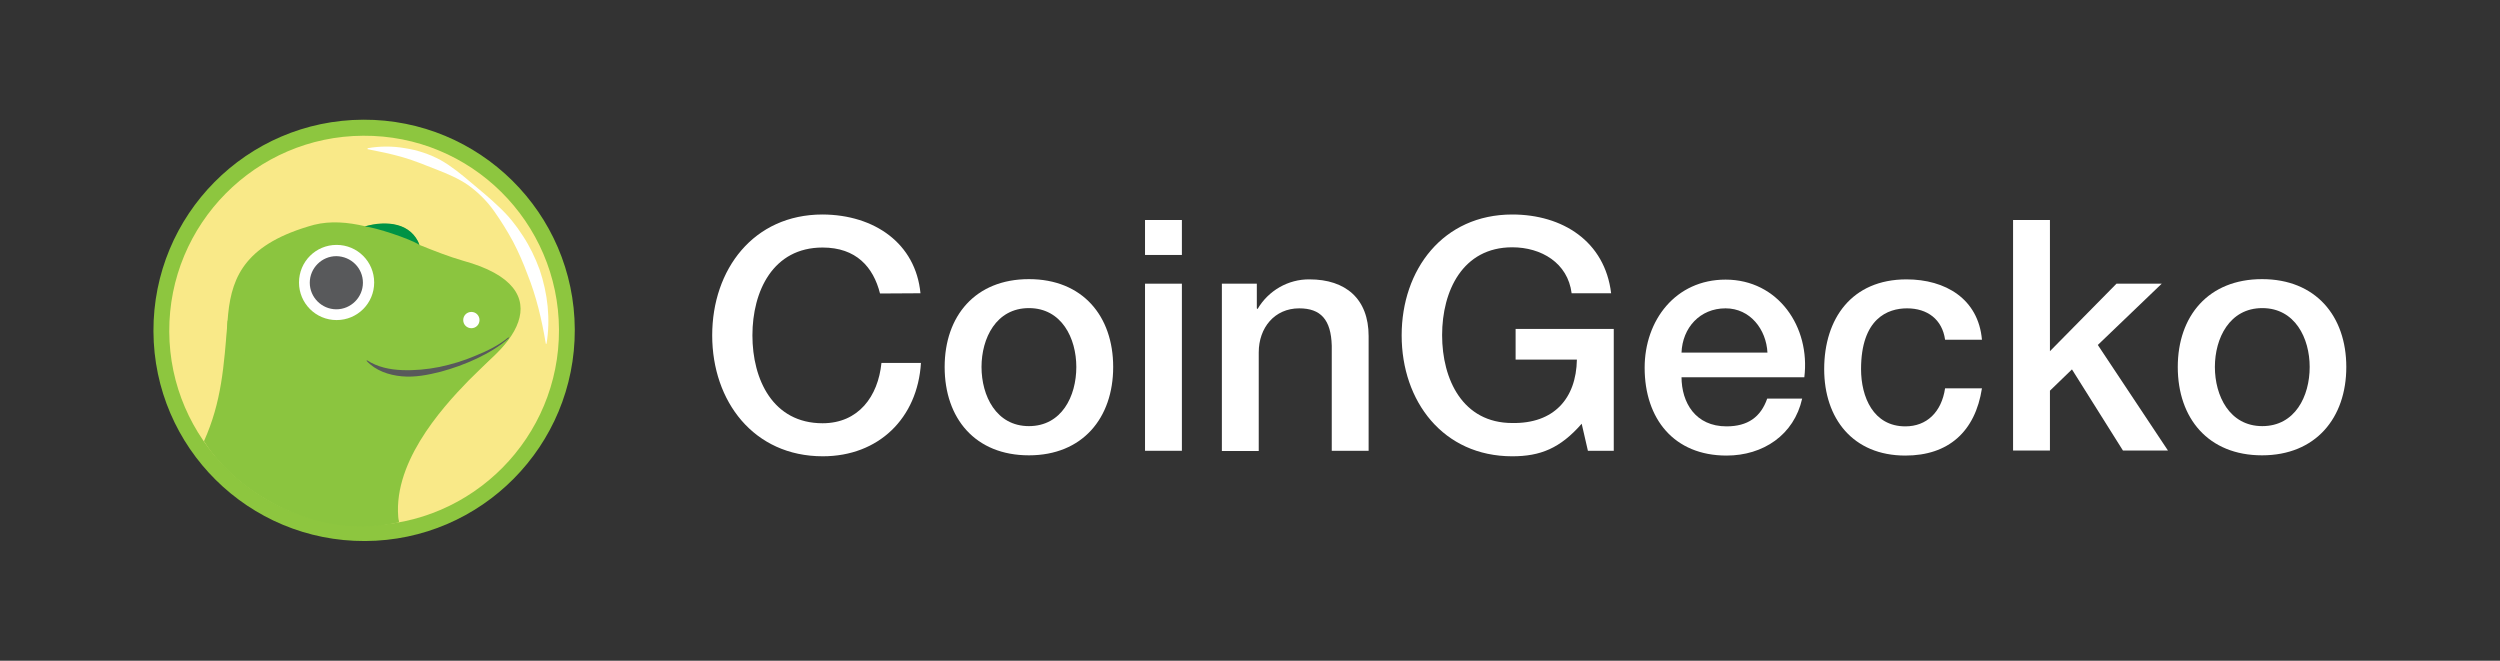<?xml version="1.0" encoding="utf-8"?>
<!-- Generator: Adobe Illustrator 25.2.0, SVG Export Plug-In . SVG Version: 6.00 Build 0)  -->
<svg version="1.1" id="Ebene_1" xmlns="http://www.w3.org/2000/svg" xmlns:xlink="http://www.w3.org/1999/xlink" x="0px" y="0px"
	 viewBox="0 0 1044.3 276" style="enable-background:new 0 0 1044.3 276;" xml:space="preserve">
<rect x="0" y="0" width="1044.3" height="276" fill="#333333" stroke="none"/>
<style type="text/css">
	.st0{fill:#FFFFFF;}
	.st1{fill:#8DC63F;}
	.st2{fill:#F9E988;}
	.st3{fill:#8BC53F;}
	.st4{fill:#009345;}
	.st5{fill:#58595B;}
</style>
<g>
	<g id="Coin_Gecko_Vector_Text">
		<path class="st0" d="M367.6,122.6c-2.8-11.1-10-19.2-24-19.2c-20.7,0-29.3,18.2-29.3,36.7c0,18.5,8.6,36.7,29.3,36.7
			c15,0,23.2-11.2,24.6-25.2h16.5c-1.4,23.1-17.7,39-41,39c-28.9,0-46.2-23-46.2-50.5s17.2-50.5,46.1-50.5
			c21.7,0.1,38.9,12.1,40.9,32.9L367.6,122.6z"/>
		<path class="st0" d="M394.6,153.3c0-21.3,12.8-36.7,35.2-36.7c22.4,0,35.2,15.4,35.2,36.7s-12.8,36.9-35.2,36.9
			S394.6,174.8,394.6,153.3z M449.6,153.3c0-12-6.1-24.6-19.8-24.6S410,141.3,410,153.3c0,12,6.1,24.7,19.8,24.7
			S449.6,165.5,449.6,153.3z"/>
		<path class="st0" d="M478.3,91.9h15.4v14.6h-15.4V91.9z M478.3,118.5h15.4v69.8h-15.4V118.5z"/>
		<path class="st0" d="M510.4,118.5H525v10.3l0.3,0.3c4.5-7.7,12.8-12.5,21.7-12.4c15.1,0,24.7,8.1,24.7,23.7v47.9h-15.4v-43.9
			c-0.3-10.9-4.6-15.6-13.6-15.6c-10.3,0-16.9,8.1-16.9,18.4v41.2h-15.4V118.5z"/>
		<path class="st0" d="M674.1,188.3h-10.8l-2.6-11.3c-9,10.3-17.3,13.6-29,13.6c-28.9,0-46.2-23-46.2-50.5s17.3-50.5,46.2-50.5
			c21,0,38.7,11.2,41.3,32.9h-16.5c-1.6-12.7-12.7-19.2-24.8-19.2c-20.7,0-29.3,18.2-29.3,36.7c0,18.5,8.6,36.7,29.3,36.7
			c17.3,0.3,26.7-10.1,27-26.5h-25.6v-12.8h41L674.1,188.3z"/>
		<path class="st0" d="M702.4,157.4c0,10.9,5.9,20.7,18.8,20.7c8.9,0,14.3-3.9,17-11.6h14.6c-3.4,15.2-16.3,23.8-31.6,23.8
			c-21.9,0-34.2-15.3-34.2-36.7c0-19.9,13-36.8,33.8-36.8c22,0,35.5,19.8,32.9,40.8H702.4z M738.3,147.3
			c-0.5-9.7-7.2-18.5-17.5-18.5c-10.7,0-18,8.1-18.4,18.5H738.3z"/>
		<path class="st0" d="M812.5,141.9c-1.2-8.5-7.4-13.1-15.9-13.1c-8,0-19.2,4.2-19.2,25.4c0,11.6,5.1,23.9,18.5,23.9
			c8.9,0,15.1-5.9,16.6-15.9h15.4c-2.8,18.1-14,28.1-32,28.1c-21.9,0-33.9-15.5-33.9-36.1c0-21.1,11.5-37.5,34.4-37.5
			c16.2,0,30,8.1,31.5,25.2H812.5z"/>
		<path class="st0" d="M840.9,91.9h15.4v54.8l27.8-28.2H903l-26.7,25.6l29.3,44.1h-18.8l-21.3-33.9l-9.2,8.9v25h-15.4V91.9z"/>
		<path class="st0" d="M909.7,153.3c0-21.3,12.8-36.7,35.2-36.7s35.2,15.4,35.2,36.7s-12.8,36.9-35.2,36.9S909.7,174.8,909.7,153.3z
			 M964.8,153.3c0-12-6.1-24.6-19.8-24.6s-19.8,12.6-19.8,24.6c0,12,6.1,24.7,19.8,24.7S964.8,165.5,964.8,153.3z"/>
	</g>
	<g id="Coin_Gecko_AI">
		<path class="st1" d="M240.1,137.6c0.2,48.6-39,88.2-87.6,88.4c-48.6,0.2-88.2-39-88.4-87.6c-0.2-48.6,39-88.2,87.6-88.4
			c0,0,0,0,0,0C200.3,49.8,239.9,89,240.1,137.6z"/>
		<path class="st2" d="M233.5,137.7c0.2,44.9-36.1,81.6-81,81.8s-81.6-36.1-81.8-81c-0.2-44.9,36.1-81.6,81-81.8c0,0,0,0,0,0
			C196.7,56.4,233.3,92.7,233.5,137.7z"/>
		<path class="st0" d="M153.6,61.9c5.2-0.9,10.5-0.9,15.6,0c5.2,0.8,10.3,2.5,14.9,5c4.6,2.6,8.7,6,12.6,9.3s8,6.6,11.7,10.2
			c3.9,3.6,7.2,7.7,10,12.1c2.9,4.4,5.2,9.2,7,14.1c3.4,10,4.6,20.7,2.9,31H228c-1.7-10.2-4-19.9-7.7-29.1c-1.7-4.6-3.7-9.2-6-13.6
			c-2.4-4.4-5-8.6-7.9-12.7c-2.9-4.1-6.5-7.7-10.6-10.7c-4.1-2.9-8.9-4.9-13.5-6.7s-9.2-3.7-14-5.1c-4.8-1.4-9.7-2.4-14.8-3.4
			L153.6,61.9z"/>
		<path class="st3" d="M193.4,108.9c-5.9-1.7-12-4.1-18.2-6.6c-0.4-1.6-1.7-3.5-4.5-5.9c-4-3.5-11.7-3.4-18.2-1.9
			c-7.3-1.7-14.4-2.3-21.3-0.6c-56.3,15.5-24.4,53.3-45,91.3c2.9,6.2,34.6,42.6,80.5,32.9c0,0-15.7-37.7,19.7-55.8
			C215,147.7,235.7,120.5,193.4,108.9z"/>
		<path class="st0" d="M200.3,133.7c0,1.9-1.5,3.4-3.4,3.4c-1.9,0-3.4-1.5-3.4-3.4c0-1.9,1.5-3.4,3.4-3.4
			C198.8,130.3,200.3,131.8,200.3,133.7z"/>
		<path class="st4" d="M152.4,94.6c4.1,0.3,18.9,5.1,22.8,7.7C172,93.1,161.2,91.9,152.4,94.6L152.4,94.6z"/>
		<path class="st0" d="M156.3,118c0,8.7-7,15.7-15.7,15.7c-8.7,0-15.7-7-15.7-15.7c0-8.7,7-15.7,15.7-15.7c0,0,0,0,0,0
			C149.3,102.3,156.3,109.3,156.3,118C156.3,118,156.3,118,156.3,118z"/>
		<path class="st5" d="M151.6,118.1c0,6.1-5,11.1-11.1,11.1s-11.1-5-11.1-11.1c0-6.1,5-11.1,11.1-11.1l0,0
			C146.7,107.1,151.6,112,151.6,118.1z"/>
		<path class="st3" d="M213.1,140.6c-12.8,9-27.3,15.8-47.8,15.8c-9.6,0-11.6-10.2-17.9-5.2c-3.3,2.6-14.9,8.4-24.1,7.9
			c-9.2-0.4-24.1-5.8-28.2-25.4c-1.6,19.6-2.5,34.1-9.9,50.6c14.7,23.5,49.6,41.6,81.4,33.8c-3.4-23.8,17.4-47.1,29.1-59.1
			C200.1,154.5,208.6,147.1,213.1,140.6L213.1,140.6z"/>
		<path class="st5" d="M212.6,141.2c-4,3.6-8.7,6.3-13.5,8.6c-4.9,2.3-9.9,4.1-15.1,5.5c-5.2,1.3-10.6,2.4-16.1,1.9
			c-5.5-0.5-11.1-2.4-14.8-6.5l0.2-0.2c4.5,2.9,9.6,3.9,14.7,4.1c5.2,0.2,10.4-0.3,15.5-1.3c5.2-1.1,10.2-2.6,15.1-4.7
			c4.9-2,9.7-4.3,13.8-7.7L212.6,141.2z"/>
	</g>
</g>
</svg>

